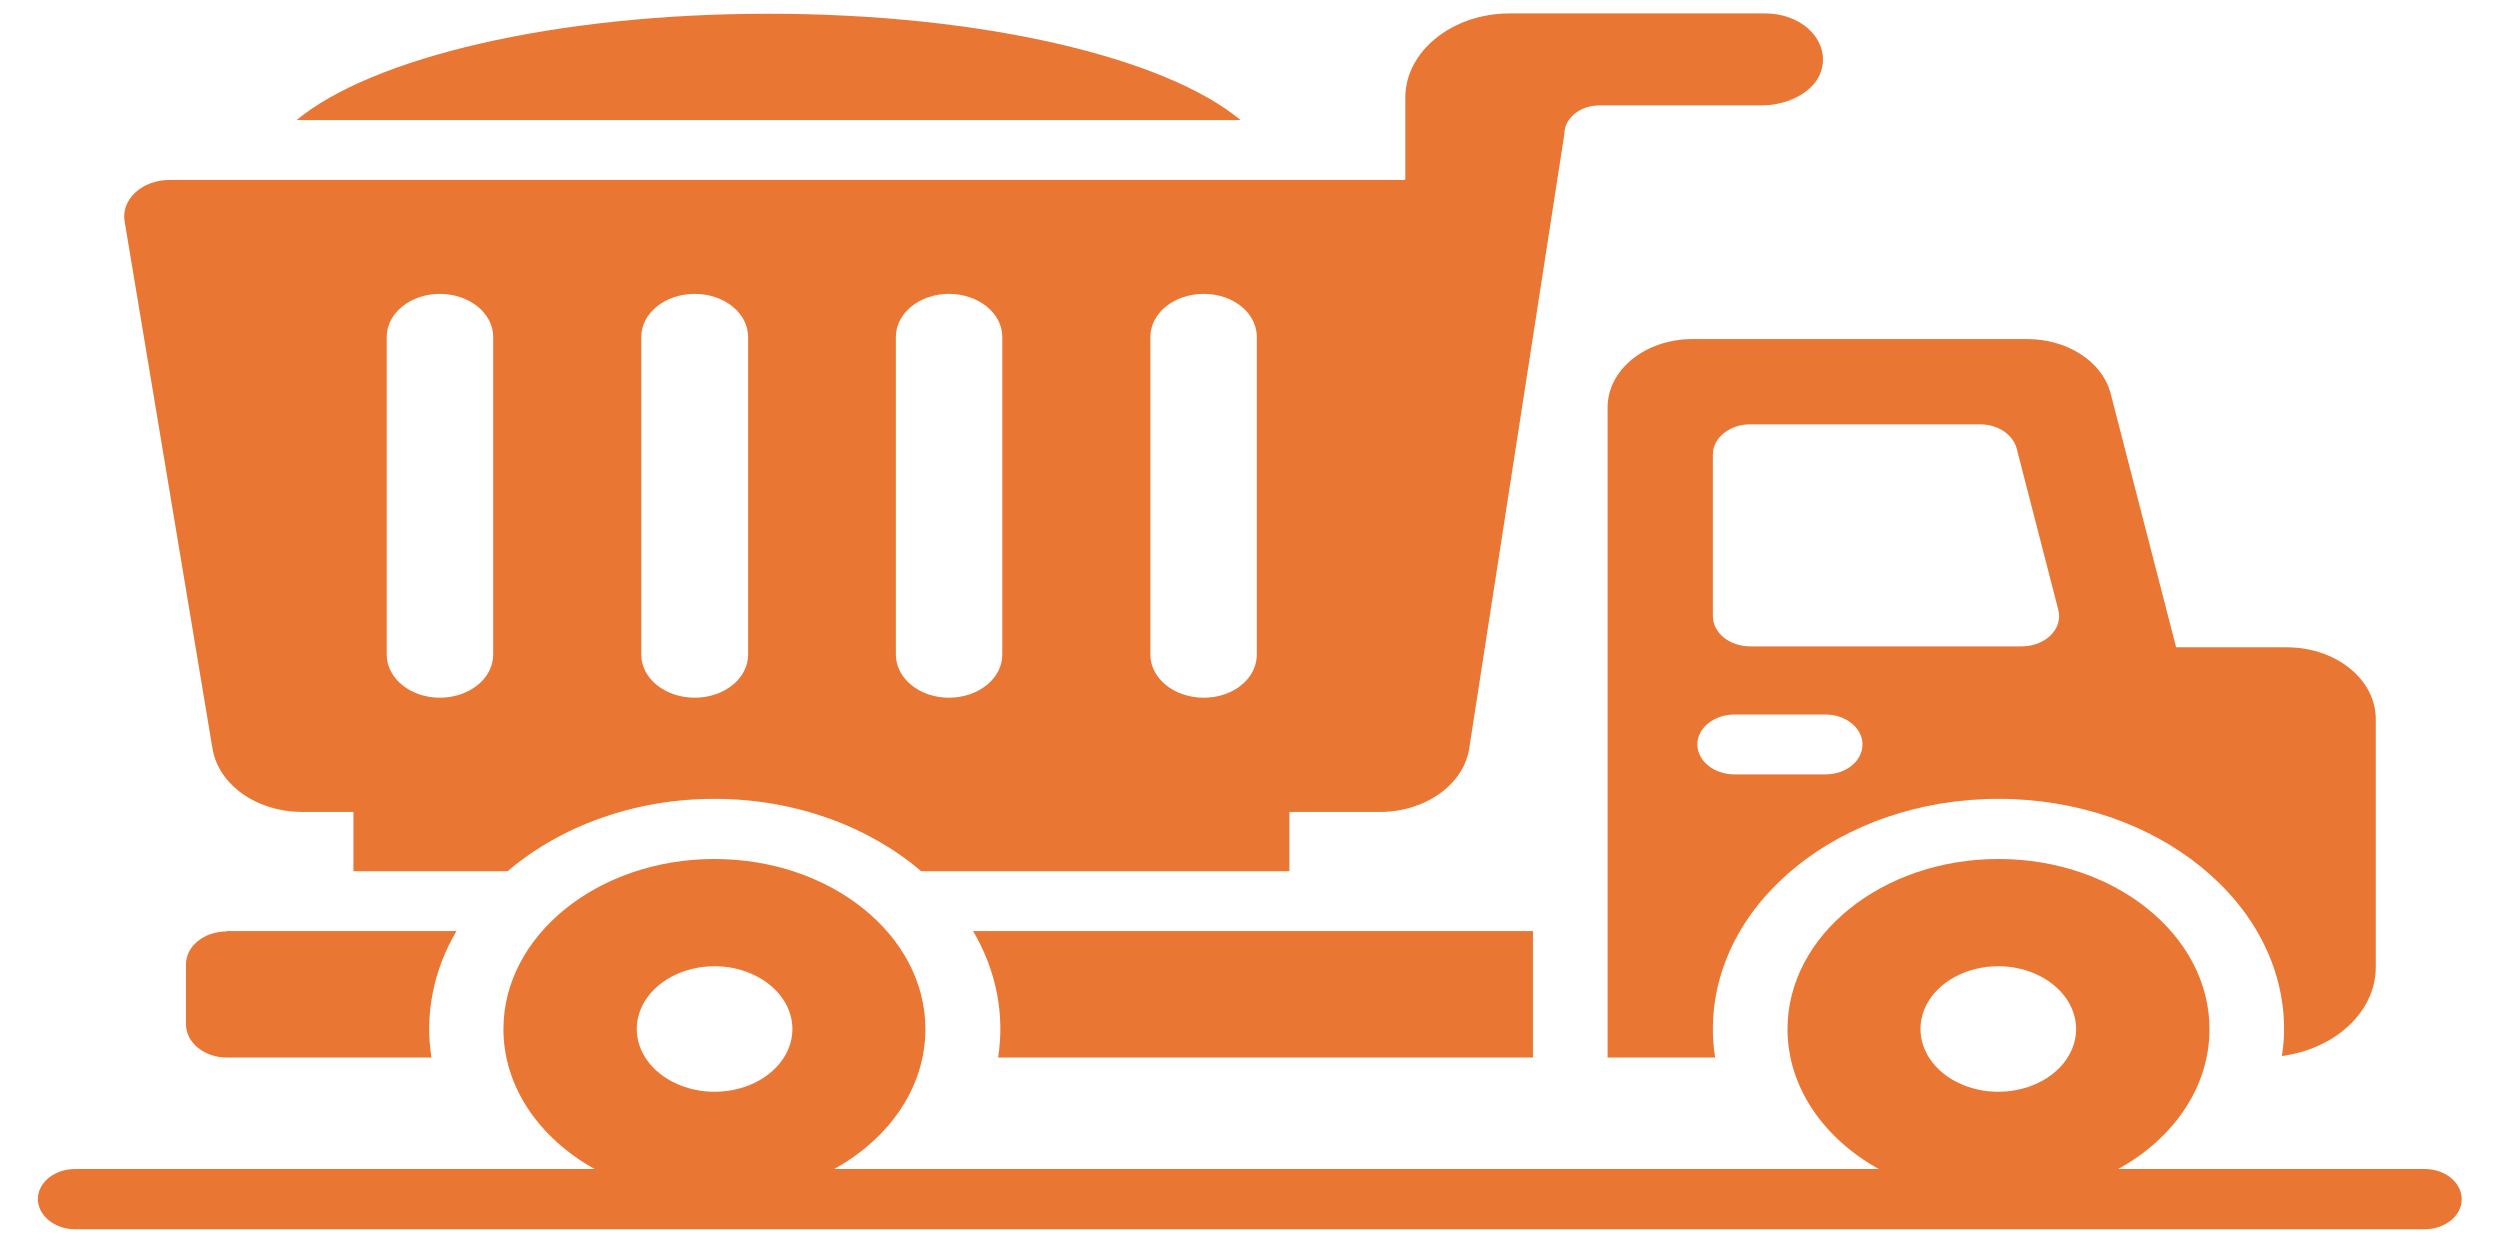 <svg width="62" height="31" viewBox="0 0 62 31" fill="none" xmlns="http://www.w3.org/2000/svg">
<path d="M5.627 23.099C5.063 23.099 4.612 23.462 4.612 23.917V25.401C4.612 25.856 5.063 26.227 5.627 26.227H10.7C10.531 25.156 10.746 24.067 11.32 23.091H5.627V23.099ZM38.017 26.227V23.091H24.133C24.707 24.067 24.922 25.156 24.753 26.227H38.017Z" fill="#E97633"/>
<path d="M60.14 28.992H52.531C53.903 28.235 54.795 26.962 54.795 25.523C54.795 23.189 52.446 21.303 49.562 21.303C46.678 21.303 44.33 23.197 44.33 25.523C44.33 26.962 45.232 28.235 46.594 28.992H20.686C22.057 28.235 22.95 26.962 22.95 25.523C22.95 23.189 20.601 21.303 17.717 21.303C14.833 21.303 12.485 23.197 12.485 25.523C12.485 26.962 13.386 28.235 14.748 28.992H1.86C1.353 28.992 0.939 29.326 0.939 29.735C0.939 30.144 1.353 30.485 1.86 30.485H60.131C60.638 30.485 61.051 30.152 61.051 29.742C61.051 29.333 60.647 28.992 60.14 28.992ZM49.553 23.962C50.615 23.962 51.488 24.659 51.488 25.523C51.487 25.83 51.373 26.131 51.161 26.386C50.949 26.642 50.647 26.841 50.294 26.958C49.942 27.075 49.554 27.106 49.18 27.046C48.806 26.985 48.462 26.837 48.193 26.62C47.923 26.402 47.739 26.125 47.665 25.824C47.59 25.522 47.628 25.209 47.773 24.925C47.919 24.641 48.166 24.398 48.482 24.226C48.799 24.055 49.172 23.963 49.553 23.962ZM17.717 23.962C18.779 23.962 19.652 24.659 19.652 25.523C19.651 25.83 19.537 26.131 19.325 26.386C19.112 26.642 18.811 26.841 18.458 26.958C18.106 27.075 17.718 27.106 17.344 27.046C16.97 26.985 16.626 26.837 16.357 26.62C16.087 26.402 15.903 26.125 15.829 25.824C15.754 25.522 15.792 25.209 15.937 24.925C16.083 24.641 16.33 24.398 16.646 24.226C16.963 24.055 17.336 23.963 17.717 23.962ZM30.765 2.977C28.905 1.432 24.377 0.341 19.06 0.341C13.743 0.341 9.225 1.432 7.356 2.977H30.765Z" fill="#E97633"/>
<path d="M58.919 23.985V17.833C58.919 16.849 57.932 16.053 56.711 16.053H53.968L52.334 9.72C52.225 9.347 51.964 9.016 51.592 8.778C51.22 8.54 50.76 8.41 50.286 8.409H41.972C40.807 8.409 39.868 9.167 39.868 10.106V26.227H42.536C42.498 25.992 42.479 25.765 42.479 25.523C42.479 22.371 45.655 19.811 49.562 19.811C53.47 19.811 56.645 22.371 56.645 25.523C56.645 25.75 56.627 25.97 56.589 26.189C57.904 26.015 58.919 25.099 58.919 23.985ZM45.269 19.205H43.015C42.508 19.205 42.094 18.871 42.094 18.462C42.094 18.053 42.508 17.72 43.015 17.72H45.269C45.777 17.72 46.19 18.053 46.19 18.462C46.19 18.871 45.786 19.205 45.269 19.205ZM50.136 16.03H43.409C42.893 16.03 42.479 15.697 42.479 15.28V11.273C42.479 10.856 42.893 10.523 43.409 10.523H49.102C49.544 10.523 49.919 10.773 50.013 11.121L51.047 15.129C51.075 15.238 51.072 15.351 51.04 15.459C51.007 15.567 50.944 15.668 50.857 15.755C50.77 15.841 50.66 15.911 50.535 15.958C50.41 16.006 50.274 16.031 50.136 16.03Z" fill="#E97633"/>
<path d="M3.091 5.492L5.27 18.568C5.343 19.001 5.607 19.399 6.015 19.687C6.422 19.975 6.945 20.135 7.487 20.136H8.765V21.606H12.588C13.875 20.508 15.697 19.811 17.717 19.811C19.737 19.811 21.559 20.508 22.846 21.606H31.977V20.136H34.222C35.349 20.136 36.308 19.455 36.439 18.546L38.797 3.318C38.797 2.932 39.182 2.614 39.671 2.614H43.682C44.405 2.614 45.1 2.22 45.194 1.644C45.224 1.481 45.21 1.315 45.153 1.157C45.095 0.999 44.996 0.852 44.863 0.728C44.729 0.603 44.563 0.504 44.377 0.436C44.191 0.368 43.989 0.333 43.785 0.333H37.435C36.017 0.333 34.852 1.273 34.852 2.417V4.432C34.852 4.455 34.833 4.462 34.814 4.462H4.209C3.523 4.462 2.997 4.947 3.091 5.492ZM28.529 8.356C28.529 7.765 29.121 7.288 29.854 7.288C30.587 7.288 31.169 7.765 31.169 8.356V16.235C31.169 16.826 30.587 17.303 29.854 17.303C29.121 17.303 28.529 16.826 28.529 16.235V8.356ZM22.217 8.356C22.217 7.765 22.809 7.288 23.532 7.288C24.265 7.288 24.857 7.765 24.857 8.356V16.235C24.857 16.826 24.265 17.303 23.532 17.303C22.809 17.303 22.217 16.826 22.217 16.235V8.356ZM15.904 8.356C15.904 7.765 16.496 7.288 17.229 7.288C17.961 7.288 18.553 7.765 18.553 8.356V16.235C18.553 16.826 17.961 17.303 17.229 17.303C16.496 17.303 15.904 16.826 15.904 16.235V8.356ZM9.591 8.356C9.591 7.765 10.183 7.288 10.906 7.288C11.639 7.288 12.231 7.765 12.231 8.356V16.235C12.231 16.826 11.639 17.303 10.906 17.303C10.183 17.303 9.591 16.826 9.591 16.235V8.356Z" fill="#E97633"/>
</svg>
